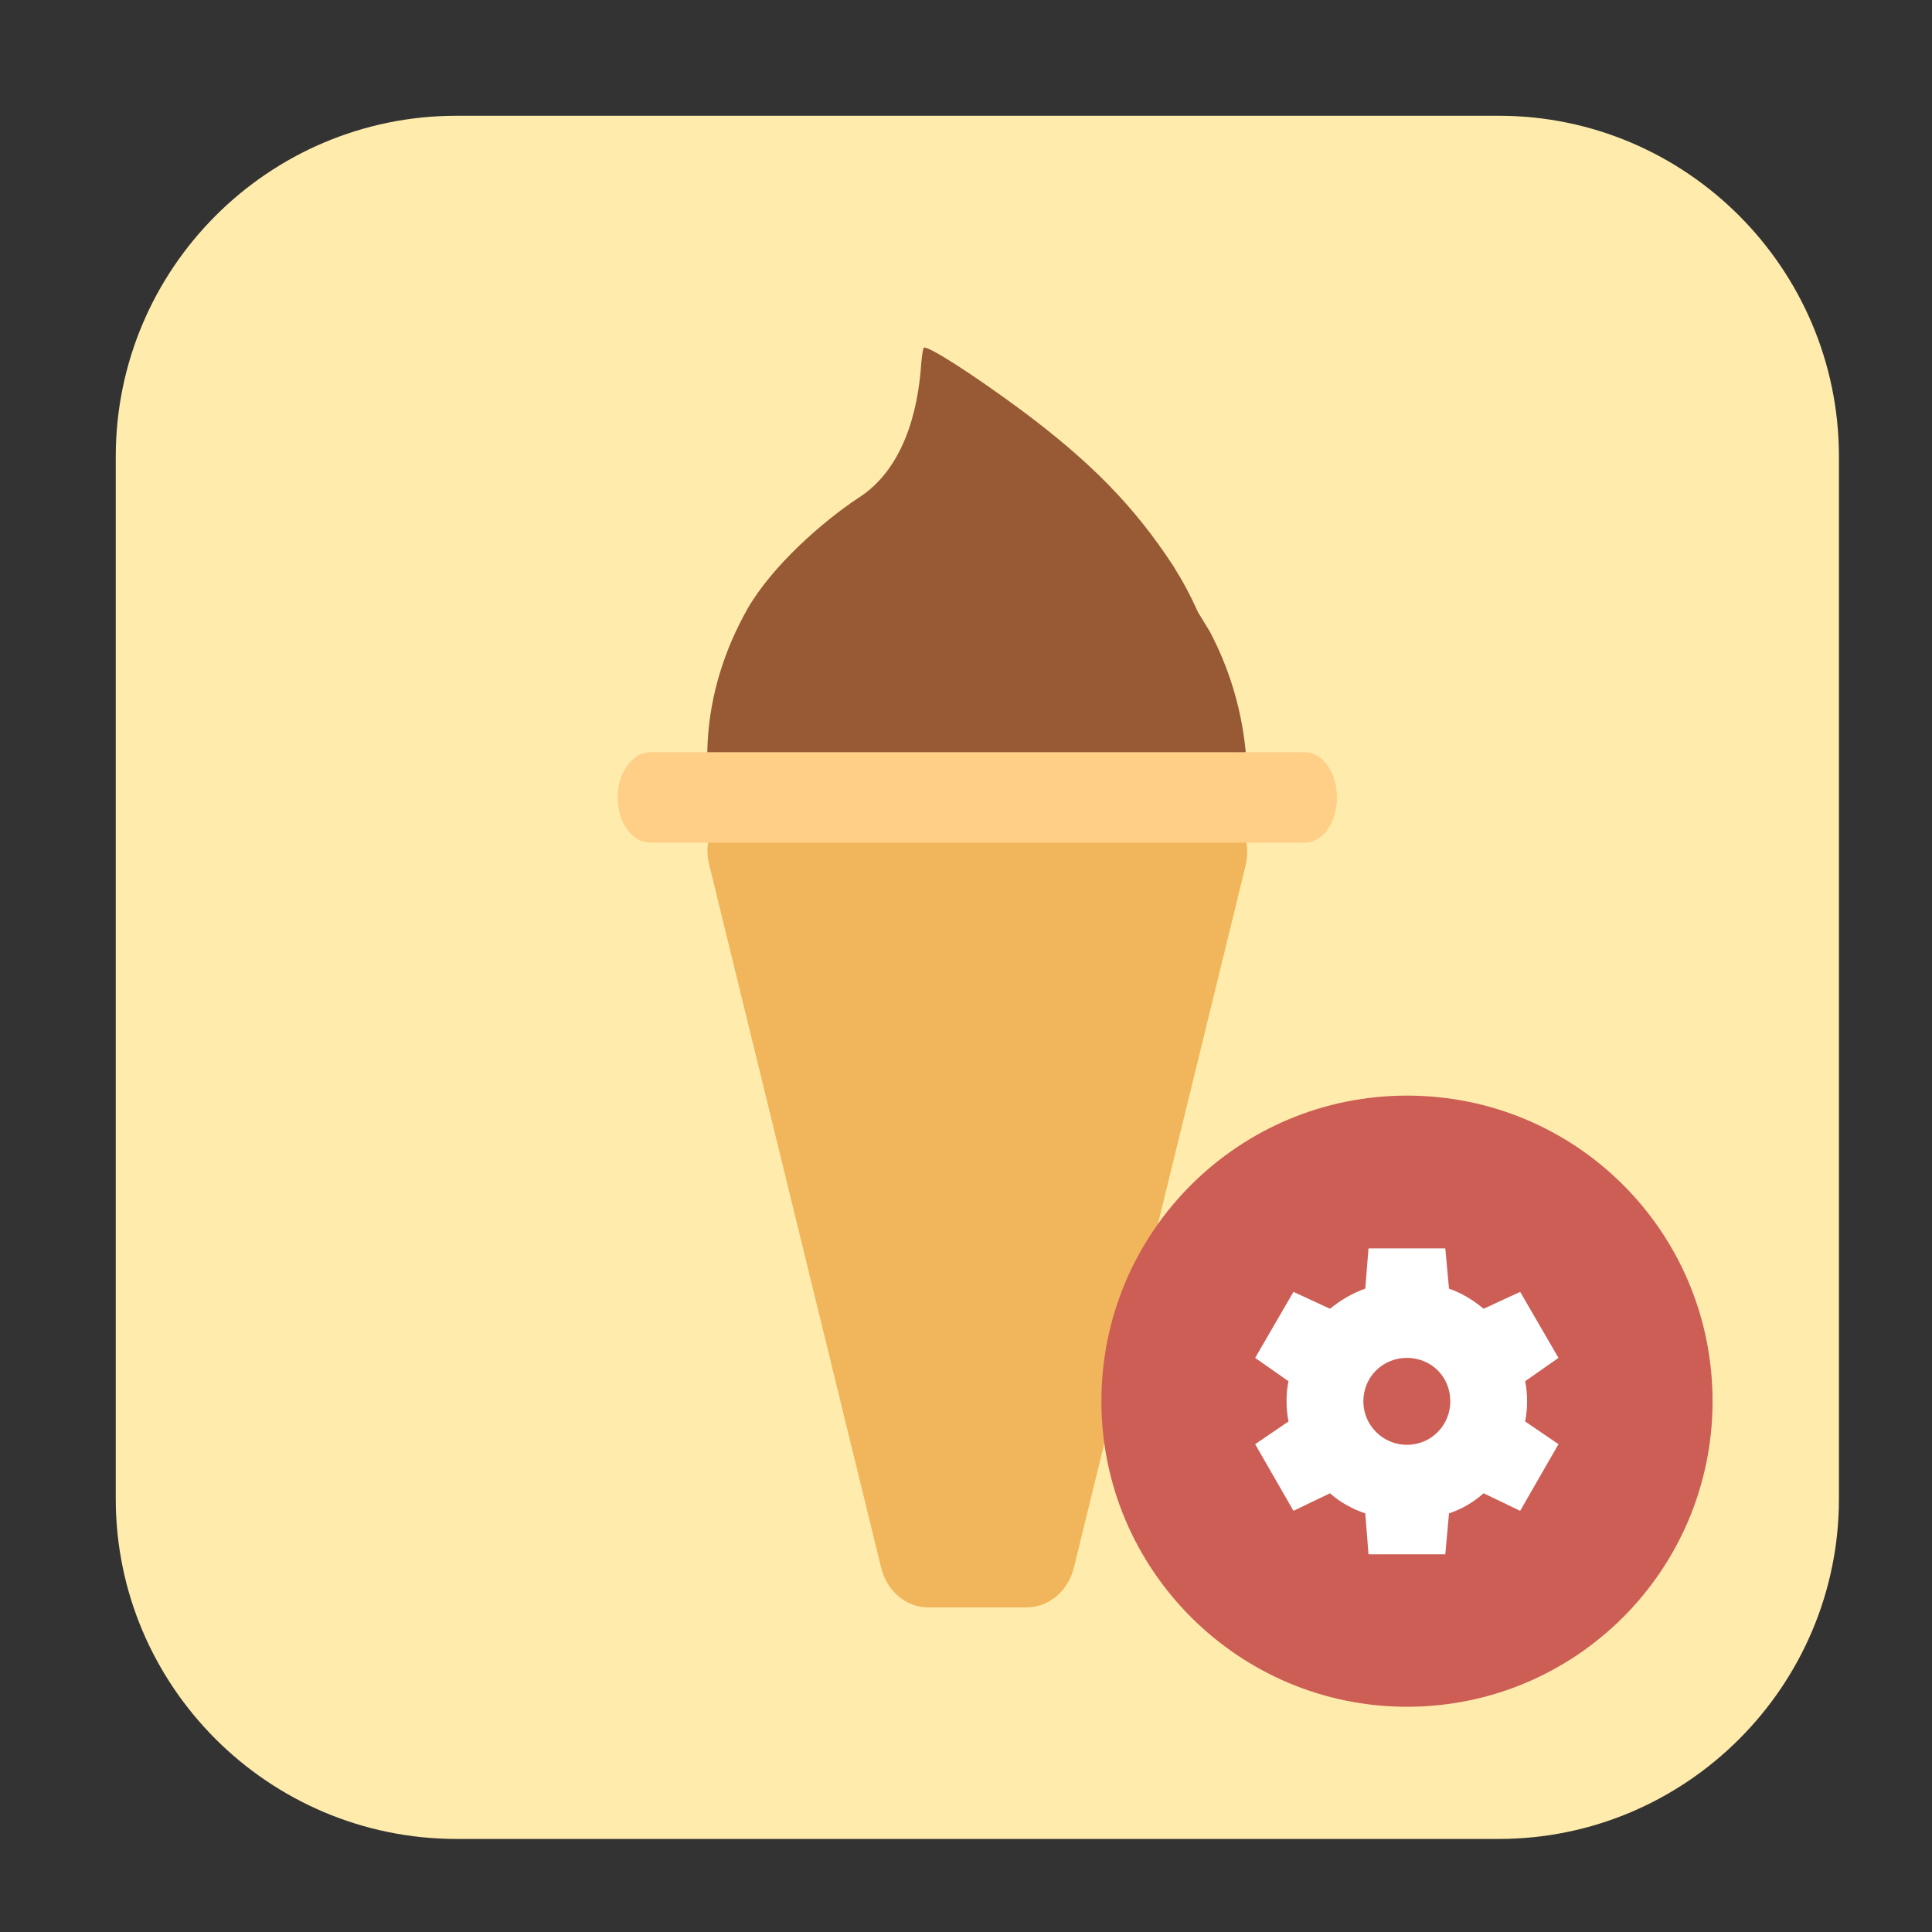 <svg height="12pt" viewBox="0 0 12 12" width="12pt" xmlns="http://www.w3.org/2000/svg"><rect x="0" y="0" width="12" height="12" fill="#333333" stroke="none"/><path d="m2.836.719h6.473c1.164 0 2.113.949 2.113 2.117v6.473c0 1.164-.949 2.113-2.113 2.113h-6.473c-1.168 0-2.117-.949-2.117-2.113v-6.473c0-1.168.949-2.117 2.117-2.117zm0 0" fill="#ffecac" fill-rule="evenodd"/><path d="m5.738 2.16c.023-.016.309.168.605.387.43.32.703.598.945.969.059.094.109.188.152.285.023.039.051.082.074.121.465.879.211 1.992-.566 2.48-.781.488-1.789.172-2.258-.707-.02-.043-.039-.082-.059-.125-.023-.039-.047-.078-.066-.117-.266-.562-.211-1.16.078-1.672.156-.27.469-.543.688-.688.277-.176.371-.531.391-.836.004-.051.012-.094.016-.098zm0 0" fill="#975a34"/><path d="m4.699 4.953c-.094 0-.184.051-.242.129-.059.086-.078.195-.051.293l1.066 4.359c.035.148.156.25.293.25h.609c.141 0 .262-.102.297-.25l1.066-4.359c.023-.098.004-.207-.055-.293-.055-.078-.145-.129-.238-.129zm0 0" fill="#f1b65c"/><path d="m4.039 4.672h4.062c.117 0 .203.129.203.281 0 .156-.086.281-.203.281h-4.062c-.113 0-.203-.125-.203-.281 0-.152.09-.281.203-.281zm0 0" fill="#ffcf88"/><path d="m10.637 8.703c0 1.047-.848 1.898-1.898 1.898-1.047 0-1.898-.852-1.898-1.898 0-1.051.852-1.898 1.898-1.898 1.051 0 1.898.848 1.898 1.898zm0 0" fill="#cc5e55" fill-rule="evenodd"/><path d="m8.5 7.754-.02.25c-.078.027-.152.07-.219.125l-.227-.105-.238.41.207.145c-.008.039-.012.082-.012.125s.004.082.012.125l-.207.141.238.414.227-.109c.066.059.141.098.219.125l.02.254h.477l.023-.254c.078-.027.148-.066.215-.125l.227.109.238-.414-.207-.141c.008-.043.012-.082.012-.125s-.004-.086-.012-.125l.207-.145-.238-.41-.227.105c-.066-.055-.137-.098-.215-.125l-.023-.25zm.238.68c.152 0 .27.117.27.27 0 .148-.117.27-.27.27-.148 0-.27-.121-.27-.27 0-.152.121-.27.27-.27zm0 0" fill="#fff"/></svg>